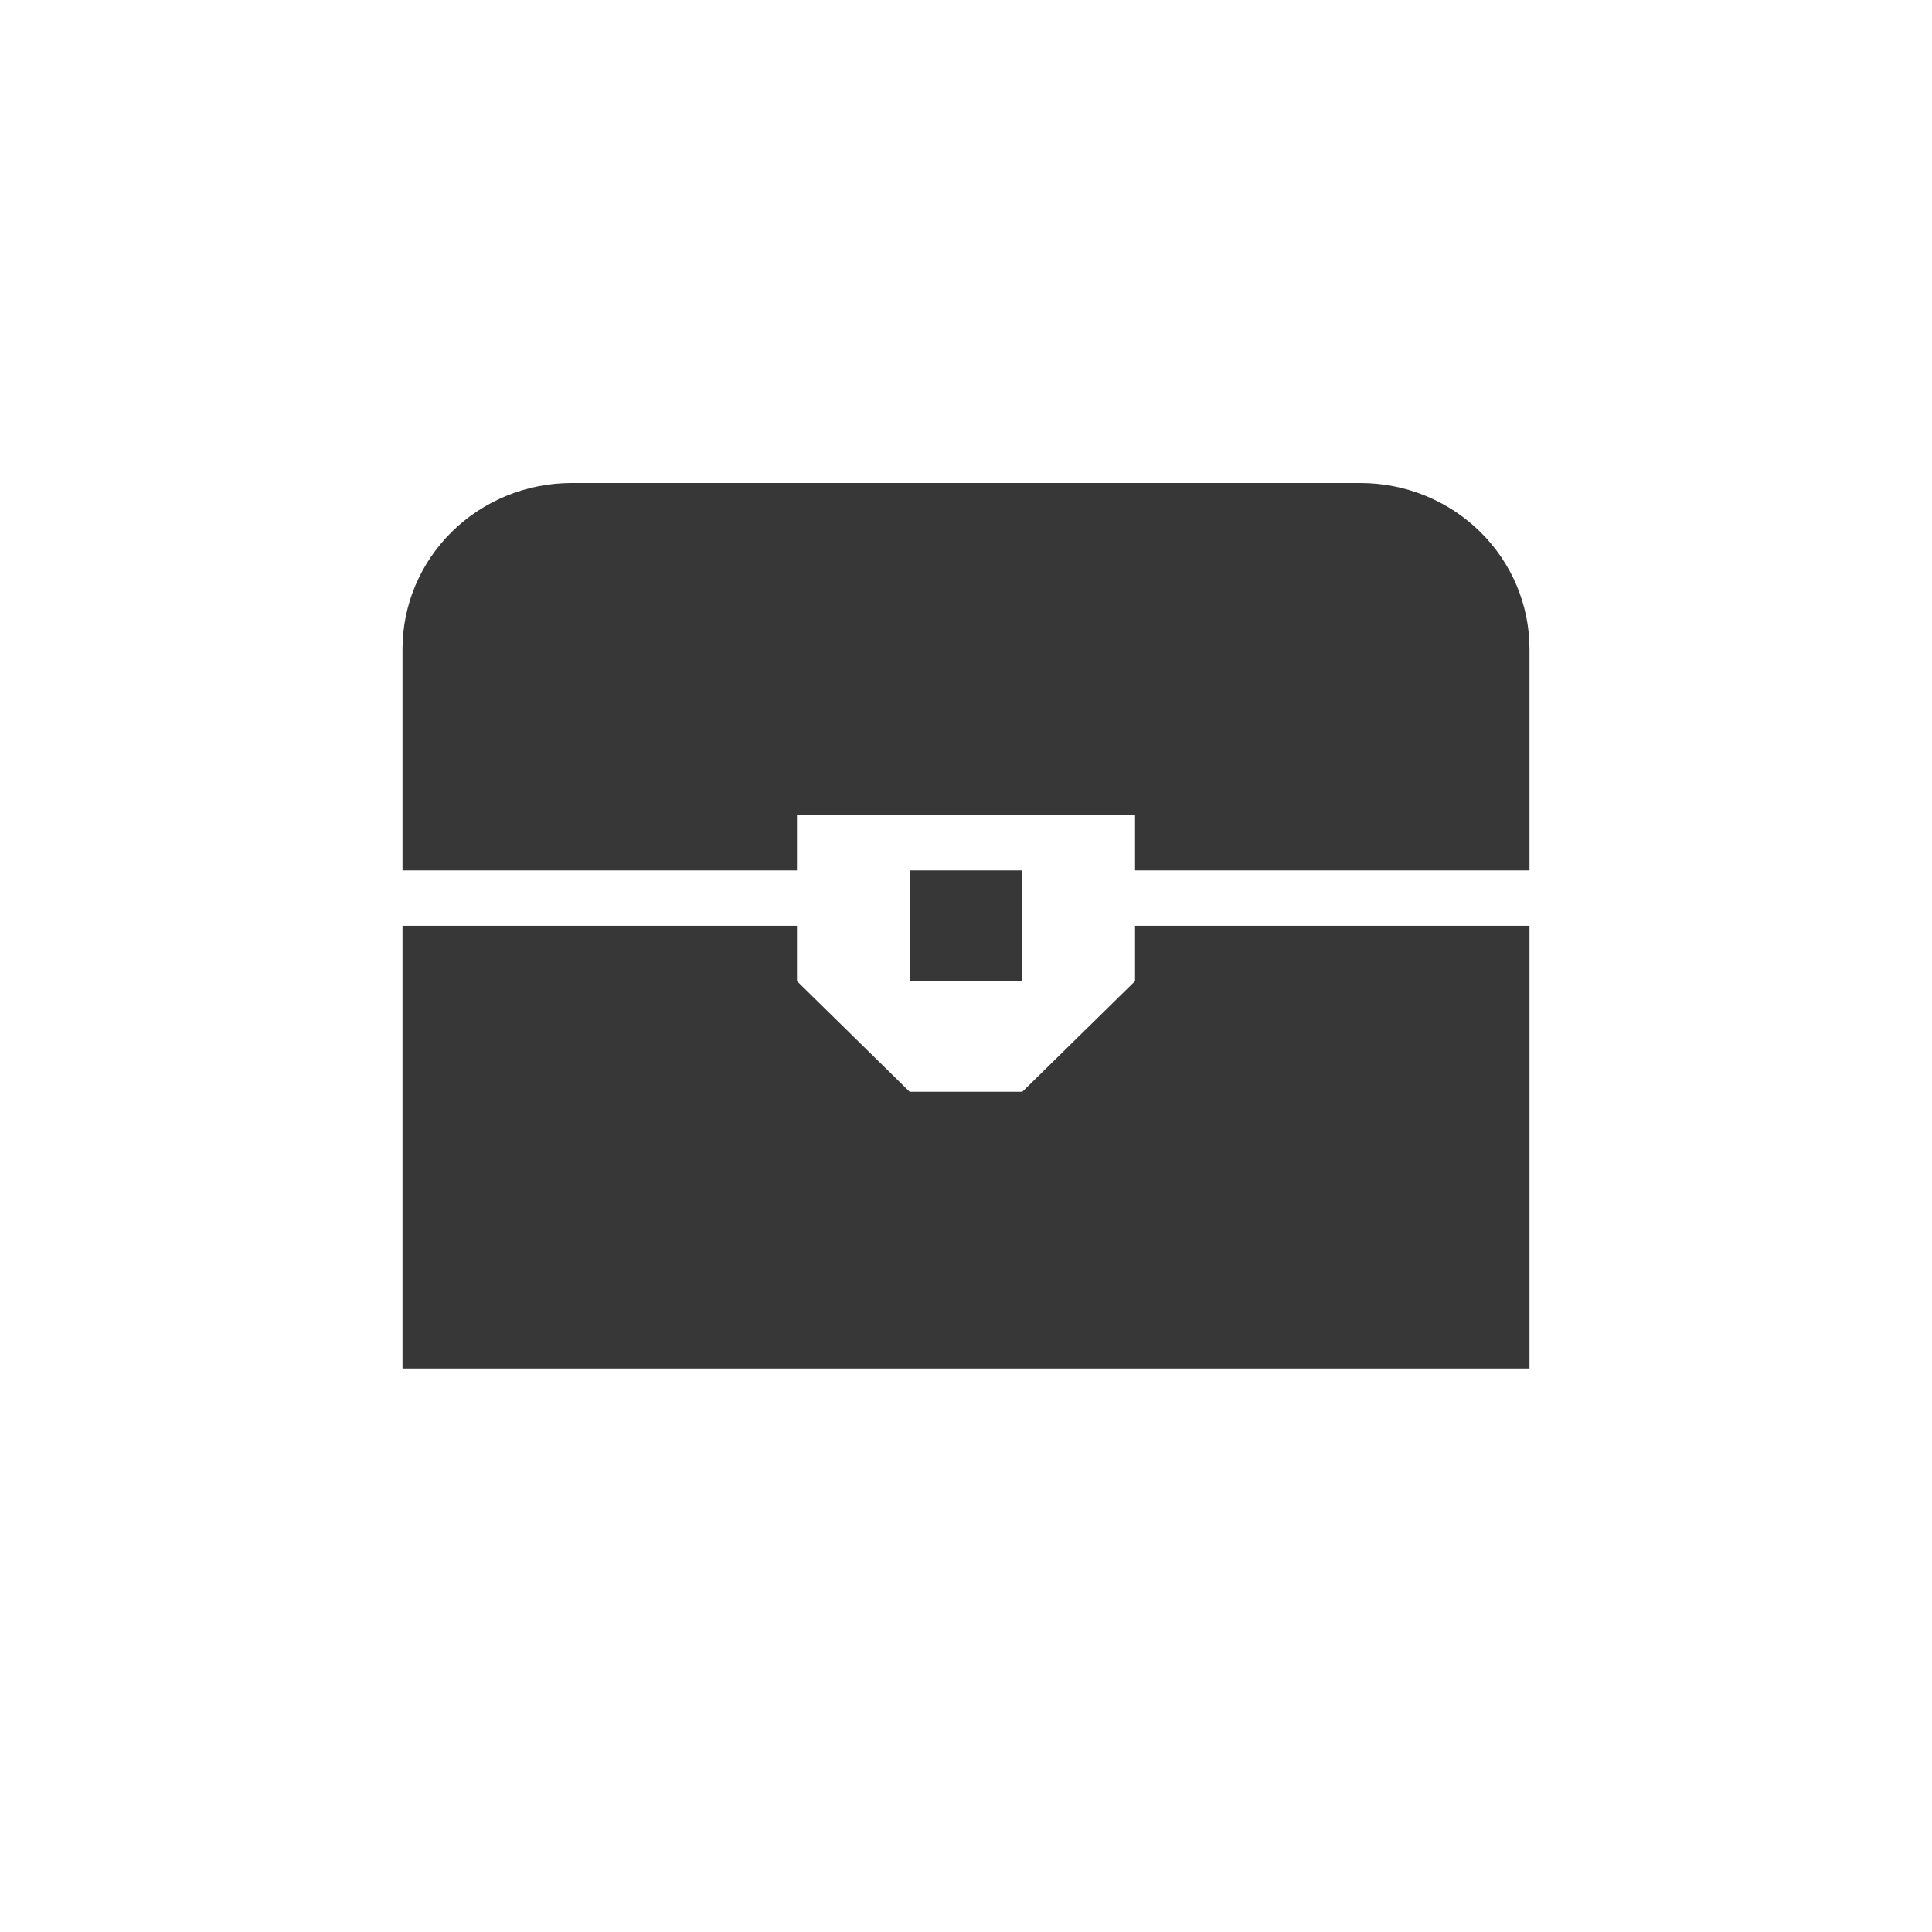 <svg width="24" height="24" viewBox="0 0 24 24" fill="none" xmlns="http://www.w3.org/2000/svg">
<path d="M7.1 6H16.9C17.457 6 17.991 6.217 18.385 6.604C18.779 6.991 19 7.515 19 8.062V10.812H14.1V10.125H9.9V10.812H5V8.062C5 7.515 5.221 6.991 5.615 6.604C6.009 6.217 6.543 6 7.1 6ZM11.3 10.812H12.7V12.188H11.3V10.812ZM5 11.5H9.9V12.188L11.3 13.562H12.7L14.1 12.188V11.5H19V17H5V11.5Z" fill="#373737"/>
</svg>
